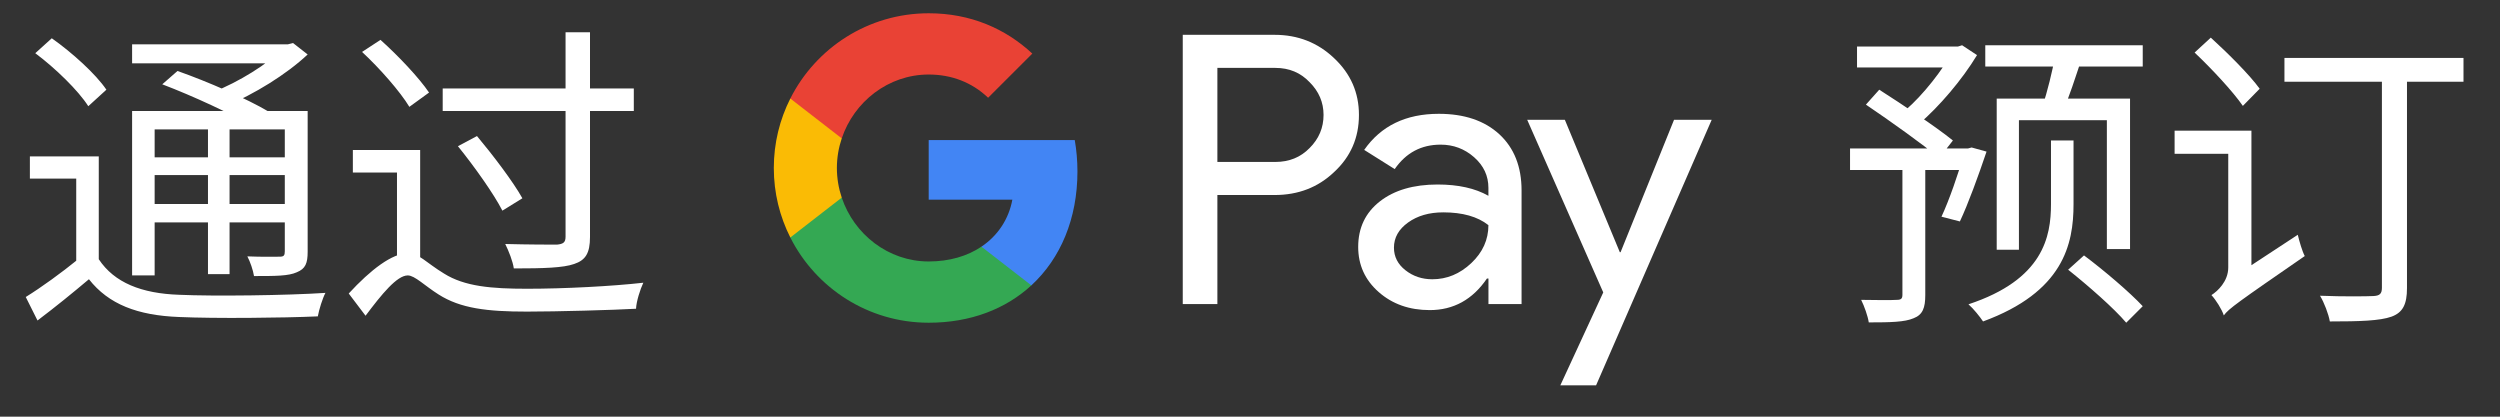 <svg width="126" height="21" viewBox="0 0 126 21" fill="none" xmlns="http://www.w3.org/2000/svg">
<rect x="0" y="0" width="126" height="21" fill="#333333" stroke="none"/>
<g id="zh_book_with_Pay_NBG">
<path id="Left Text" d="M4.978 7.881H1.506V9.001H3.842V13.545H4.978V7.881ZM4.978 13.065H3.938C3.09 13.753 2.098 14.473 1.298 14.969L1.89 16.153C2.802 15.465 3.666 14.761 4.482 14.073C5.474 15.337 6.93 15.897 9.026 15.977C10.818 16.057 14.242 16.025 16.018 15.945C16.082 15.593 16.258 15.033 16.402 14.761C14.482 14.889 10.786 14.937 9.026 14.857C7.138 14.793 5.762 14.249 4.978 13.065ZM1.778 2.681C2.786 3.433 3.954 4.569 4.45 5.353L5.362 4.521C4.834 3.737 3.634 2.649 2.61 1.929L1.778 2.681ZM8.178 4.249C9.73 4.841 11.714 5.753 12.722 6.377L13.538 5.625C12.466 4.985 10.45 4.105 8.946 3.577L8.178 4.249ZM6.658 5.593V13.881H7.794V6.521H14.93V5.593H6.658ZM14.354 5.593V12.665C14.354 12.873 14.306 12.937 14.098 12.937C13.89 12.937 13.218 12.953 12.466 12.921C12.61 13.193 12.754 13.609 12.802 13.913C13.874 13.913 14.546 13.913 14.962 13.721C15.394 13.545 15.506 13.273 15.506 12.681V5.593H14.354ZM6.658 2.233V3.193H14.642V2.233H6.658ZM7.282 7.929V8.825H14.818V7.929H7.282ZM7.282 10.281V11.209H14.818V10.281H7.282ZM10.482 5.977V13.817H11.57V5.977H10.482ZM14.242 2.233V2.457C13.522 3.209 12.034 4.137 10.722 4.649C10.898 4.825 11.202 5.145 11.362 5.353C12.818 4.745 14.434 3.753 15.506 2.745L14.77 2.169L14.514 2.233H14.242ZM18.248 2.617C19.144 3.449 20.168 4.617 20.632 5.385L21.624 4.665C21.128 3.929 20.072 2.809 19.176 2.009L18.248 2.617ZM21.176 7.561H17.784V8.697H20.008V13.385H21.176V7.561ZM20.568 12.761C19.768 12.761 18.68 13.593 17.576 14.793L18.424 15.913C19.24 14.825 20.008 13.881 20.552 13.881C20.904 13.881 21.416 14.409 22.104 14.841C23.208 15.545 24.552 15.705 26.552 15.705C28.072 15.705 30.92 15.625 32.056 15.561C32.072 15.193 32.264 14.585 32.424 14.249C30.872 14.425 28.456 14.553 26.568 14.553C24.776 14.553 23.416 14.441 22.376 13.785C21.48 13.241 21.112 12.761 20.568 12.761ZM22.312 4.457V5.593H31.944V4.457H22.312ZM28.504 1.625V11.929C28.504 12.217 28.392 12.297 28.072 12.329C27.752 12.329 26.648 12.329 25.464 12.297C25.64 12.649 25.848 13.177 25.896 13.529C27.416 13.529 28.392 13.497 28.936 13.305C29.512 13.113 29.736 12.761 29.736 11.945V1.625H28.504ZM23.08 7.369C23.896 8.377 24.888 9.769 25.32 10.617L26.328 9.993C25.864 9.161 24.856 7.833 24.04 6.857L23.08 7.369Z" fill="white"/>
<g id="GPay (Dark)">
<g id="GPay">
<g id="Pay">
<path id="Fill 1" fill-rule="evenodd" clip-rule="evenodd" d="M61.356 3.423V8.162H64.278C64.975 8.162 65.55 7.928 66.005 7.46C66.473 6.993 66.707 6.436 66.707 5.792C66.707 5.161 66.473 4.61 66.005 4.143C65.55 3.663 64.975 3.422 64.278 3.422H61.356V3.423ZM61.356 9.83V15.326H59.611V1.755H64.24C65.417 1.755 66.415 2.148 67.238 2.931C68.073 3.714 68.491 4.668 68.491 5.792C68.491 6.942 68.073 7.903 67.238 8.673C66.428 9.444 65.429 9.829 64.24 9.829H61.356V9.83Z" fill="white"/>
<path id="Fill 3" fill-rule="evenodd" clip-rule="evenodd" d="M70.255 12.483C70.255 12.938 70.448 13.317 70.834 13.62C71.219 13.924 71.672 14.075 72.19 14.075C72.924 14.075 73.578 13.803 74.153 13.261C74.729 12.717 75.016 12.079 75.016 11.347C74.472 10.917 73.713 10.703 72.74 10.703C72.031 10.703 71.44 10.874 70.966 11.215C70.492 11.556 70.255 11.977 70.255 12.483M72.513 5.736C73.803 5.736 74.821 6.08 75.569 6.769C76.314 7.458 76.687 8.402 76.687 9.602V15.326H75.018V14.037H74.942C74.221 15.098 73.259 15.629 72.058 15.629C71.033 15.629 70.175 15.326 69.487 14.72C68.797 14.113 68.453 13.355 68.453 12.445C68.453 11.485 68.816 10.721 69.543 10.152C70.271 9.584 71.241 9.299 72.456 9.299C73.492 9.299 74.347 9.488 75.016 9.868V9.469C75.016 8.862 74.776 8.348 74.296 7.925C73.814 7.501 73.252 7.29 72.607 7.29C71.633 7.29 70.862 7.7 70.293 8.522L68.755 7.555C69.603 6.342 70.855 5.736 72.513 5.736" fill="white"/>
<path id="Fill 5" fill-rule="evenodd" clip-rule="evenodd" d="M86.269 6.039L80.443 19.42H78.641L80.804 14.738L76.971 6.039H78.869L81.639 12.711H81.677L84.371 6.039H86.269Z" fill="white"/>
</g>
<g id="G">
<path id="Fill 8" fill-rule="evenodd" clip-rule="evenodd" d="M54.303 8.645C54.303 8.096 54.256 7.566 54.168 7.059H46.806V10.062H51.023C50.842 11.041 50.294 11.874 49.464 12.432V14.383H51.98C53.454 13.025 54.303 11.018 54.303 8.645" fill="#4285F4"/>
<path id="Fill 10" fill-rule="evenodd" clip-rule="evenodd" d="M46.806 16.265C48.913 16.265 50.687 15.574 51.98 14.383L49.464 12.432C48.764 12.903 47.861 13.178 46.806 13.178C44.77 13.178 43.042 11.807 42.424 9.96H39.832V11.969C41.116 14.516 43.757 16.265 46.806 16.265" fill="#34A853"/>
<path id="Fill 12" fill-rule="evenodd" clip-rule="evenodd" d="M42.424 9.96C42.266 9.488 42.179 8.986 42.179 8.467C42.179 7.948 42.266 7.446 42.424 6.975V4.966H39.832C39.3 6.018 39 7.208 39 8.467C39 9.727 39.3 10.916 39.832 11.969L42.424 9.96Z" fill="#FABB05"/>
<path id="Fill 14" fill-rule="evenodd" clip-rule="evenodd" d="M46.806 3.756C47.957 3.756 48.988 4.151 49.801 4.926V4.927L52.029 2.701C50.676 1.442 48.912 0.669 46.806 0.669C43.757 0.669 41.116 2.418 39.832 4.966L42.424 6.975C43.042 5.127 44.77 3.756 46.806 3.756" fill="#E94235"/>
</g>
</g>
</g>
<path id="Right Text" d="M93.594 2.345V3.401H98.794V2.345H93.594ZM93.242 7.481V8.569H99.354V7.481H93.242ZM95.882 7.945V14.857C95.882 15.049 95.818 15.113 95.594 15.113C95.37 15.129 94.618 15.129 93.802 15.113C93.962 15.433 94.138 15.929 94.186 16.249C95.29 16.249 95.994 16.233 96.442 16.041C96.906 15.865 97.034 15.513 97.034 14.873V7.945H95.882ZM98.426 2.345V2.569C97.93 3.497 96.922 4.793 96.042 5.545C96.25 5.705 96.57 6.025 96.73 6.233C97.722 5.385 98.89 4.025 99.642 2.777L98.89 2.281L98.682 2.345H98.426ZM99.018 7.481V7.657C98.698 8.761 98.234 10.105 97.85 10.921L98.778 11.161C99.194 10.281 99.706 8.873 100.122 7.641L99.37 7.433L99.194 7.481H99.018ZM94.042 5.273C95.274 6.105 96.906 7.273 97.738 7.961L98.426 7.081C97.578 6.393 95.914 5.289 94.714 4.521L94.042 5.273ZM100.058 2.281V3.353H107.994V2.281H100.058ZM103.578 2.809C103.45 3.561 103.178 4.649 102.938 5.369L103.978 5.577C104.282 4.905 104.602 3.897 104.906 2.985L103.578 2.809ZM103.37 7.081V10.281C103.37 11.929 102.986 14.089 99.21 15.337C99.466 15.561 99.786 15.961 99.946 16.201C103.994 14.713 104.506 12.313 104.506 10.297V7.081H103.37ZM104.234 13.593C105.258 14.409 106.554 15.545 107.162 16.265L107.994 15.433C107.354 14.745 106.042 13.625 105.034 12.873L104.234 13.593ZM100.634 4.969V12.585H101.754V6.057H106.186V12.553H107.354V4.969H100.634ZM110.608 2.649C111.472 3.465 112.544 4.617 113.04 5.337L113.888 4.473C113.392 3.785 112.288 2.681 111.424 1.897L110.608 2.649ZM109.6 6.585V7.753H113.168V6.585H109.6ZM115.136 2.921V4.121H124.16V2.921H115.136ZM120.048 3.337V14.505C120.048 14.809 119.936 14.905 119.616 14.921C119.28 14.937 118.128 14.953 116.928 14.905C117.136 15.241 117.36 15.833 117.424 16.201C118.944 16.201 119.936 16.169 120.528 15.961C121.104 15.753 121.312 15.337 121.312 14.521V3.337H120.048ZM112.08 15.897C112.32 15.561 112.8 15.225 116.16 12.905C116.032 12.665 115.888 12.169 115.808 11.833L112.224 14.185L111.856 14.729L112.08 15.897ZM112.08 15.897C112.08 15.433 113.472 14.521 113.472 14.521V6.585H112.304V13.481C112.304 14.185 111.76 14.681 111.456 14.873C111.68 15.113 111.984 15.593 112.08 15.897Z" fill="white"/>
</g>
</svg>
